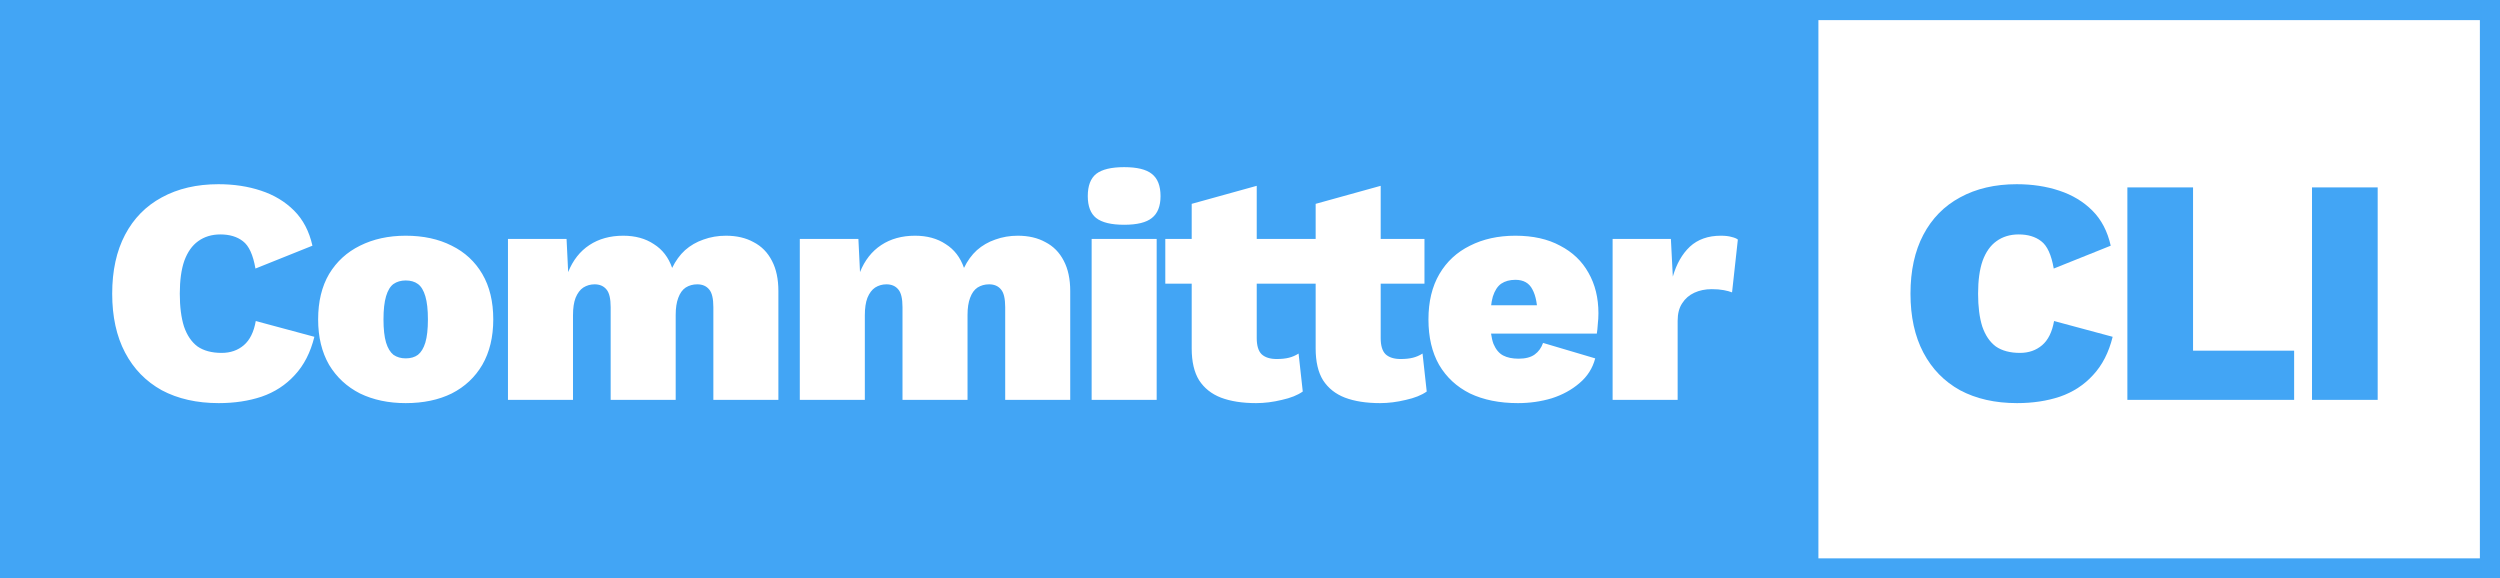 <svg width="994" height="230" viewBox="0 0 994 230" fill="none" xmlns="http://www.w3.org/2000/svg">
<rect width="994" height="230" fill="#42A5F5"/>
<rect width="715" height="214" transform="translate(8 8)" fill="#42A5F5"/>
<path d="M124.992 133.912C123.456 140.141 120.853 145.219 117.184 149.144C113.6 153.069 109.205 155.928 104 157.72C98.88 159.427 93.205 160.28 86.976 160.28C78.272 160.28 70.72 158.573 64.32 155.16C58.005 151.661 53.141 146.669 49.728 140.184C46.315 133.699 44.608 125.891 44.608 116.76C44.608 107.629 46.315 99.821 49.728 93.336C53.141 86.851 58.005 81.901 64.32 78.488C70.72 74.989 78.229 73.24 86.848 73.24C92.992 73.24 98.624 74.093 103.744 75.8C108.949 77.507 113.344 80.152 116.928 83.736C120.512 87.32 122.944 91.971 124.224 97.688L101.568 106.776C100.629 101.315 98.965 97.688 96.576 95.896C94.272 94.104 91.285 93.208 87.616 93.208C84.203 93.208 81.259 94.104 78.784 95.896C76.395 97.603 74.56 100.205 73.28 103.704C72.085 107.117 71.488 111.469 71.488 116.76C71.488 121.965 72.043 126.317 73.152 129.816C74.347 133.315 76.139 135.96 78.528 137.752C81.003 139.459 84.203 140.312 88.128 140.312C91.627 140.312 94.571 139.288 96.96 137.24C99.349 135.192 100.928 131.992 101.696 127.64L124.992 133.912ZM161.307 93.72C168.304 93.72 174.406 95.043 179.611 97.688C184.816 100.248 188.87 104.003 191.771 108.952C194.672 113.901 196.123 119.917 196.123 127C196.123 133.997 194.672 140.013 191.771 145.048C188.87 149.997 184.816 153.795 179.611 156.44C174.406 159 168.304 160.28 161.307 160.28C154.48 160.28 148.422 159 143.131 156.44C137.926 153.795 133.83 149.997 130.843 145.048C127.942 140.013 126.491 133.997 126.491 127C126.491 119.917 127.942 113.901 130.843 108.952C133.83 104.003 137.926 100.248 143.131 97.688C148.422 95.043 154.48 93.72 161.307 93.72ZM161.307 111.512C159.43 111.512 157.808 111.981 156.443 112.92C155.163 113.859 154.182 115.48 153.499 117.784C152.816 120.088 152.475 123.16 152.475 127C152.475 130.84 152.816 133.912 153.499 136.216C154.182 138.435 155.163 140.056 156.443 141.08C157.808 142.019 159.43 142.488 161.307 142.488C163.27 142.488 164.891 142.019 166.171 141.08C167.451 140.056 168.432 138.435 169.115 136.216C169.798 133.912 170.139 130.84 170.139 127C170.139 123.16 169.798 120.088 169.115 117.784C168.432 115.48 167.451 113.859 166.171 112.92C164.891 111.981 163.27 111.512 161.307 111.512ZM201.967 159V95H225.263L225.903 108.184C227.78 103.491 230.596 99.907 234.351 97.432C238.106 94.957 242.586 93.72 247.791 93.72C252.57 93.72 256.623 94.829 259.951 97.048C263.364 99.181 265.796 102.339 267.247 106.52C268.612 103.704 270.319 101.357 272.367 99.48C274.5 97.603 276.932 96.195 279.663 95.256C282.479 94.232 285.466 93.72 288.623 93.72C292.89 93.72 296.559 94.573 299.631 96.28C302.788 97.901 305.22 100.376 306.927 103.704C308.634 106.947 309.487 110.957 309.487 115.736V159H283.631V122.136C283.631 118.723 283.076 116.376 281.967 115.096C280.858 113.731 279.279 113.048 277.231 113.048C275.524 113.048 273.988 113.475 272.623 114.328C271.343 115.181 270.362 116.547 269.679 118.424C268.996 120.216 268.655 122.477 268.655 125.208V159H242.799V122.136C242.799 118.723 242.244 116.376 241.135 115.096C240.026 113.731 238.447 113.048 236.399 113.048C234.778 113.048 233.284 113.475 231.919 114.328C230.639 115.181 229.615 116.547 228.847 118.424C228.164 120.216 227.823 122.52 227.823 125.336V159H201.967ZM318.002 159V95H341.298L341.938 108.184C343.815 103.491 346.631 99.907 350.386 97.432C354.141 94.957 358.621 93.72 363.826 93.72C368.605 93.72 372.658 94.829 375.986 97.048C379.399 99.181 381.831 102.339 383.282 106.52C384.647 103.704 386.354 101.357 388.402 99.48C390.535 97.603 392.967 96.195 395.698 95.256C398.514 94.232 401.501 93.72 404.658 93.72C408.925 93.72 412.594 94.573 415.666 96.28C418.823 97.901 421.255 100.376 422.962 103.704C424.669 106.947 425.522 110.957 425.522 115.736V159H399.666V122.136C399.666 118.723 399.111 116.376 398.002 115.096C396.893 113.731 395.314 113.048 393.266 113.048C391.559 113.048 390.023 113.475 388.658 114.328C387.378 115.181 386.397 116.547 385.714 118.424C385.031 120.216 384.69 122.477 384.69 125.208V159H358.834V122.136C358.834 118.723 358.279 116.376 357.17 115.096C356.061 113.731 354.482 113.048 352.434 113.048C350.813 113.048 349.319 113.475 347.954 114.328C346.674 115.181 345.65 116.547 344.882 118.424C344.199 120.216 343.858 122.52 343.858 125.336V159H318.002ZM446.965 89.368C441.845 89.368 438.133 88.472 435.829 86.68C433.61 84.888 432.501 81.987 432.501 77.976C432.501 73.88 433.61 70.936 435.829 69.144C438.133 67.352 441.845 66.456 446.965 66.456C452.085 66.456 455.754 67.352 457.973 69.144C460.277 70.936 461.429 73.88 461.429 77.976C461.429 81.987 460.277 84.888 457.973 86.68C455.754 88.472 452.085 89.368 446.965 89.368ZM459.893 95V159H434.037V95H459.893ZM499.676 73.88V134.424C499.676 137.411 500.316 139.544 501.596 140.824C502.961 142.104 504.967 142.744 507.612 142.744C509.489 142.744 511.111 142.573 512.476 142.232C513.841 141.891 515.121 141.336 516.316 140.568L517.98 155.672C515.932 157.123 513.159 158.232 509.66 159C506.161 159.853 502.748 160.28 499.42 160.28C493.959 160.28 489.308 159.555 485.468 158.104C481.713 156.653 478.812 154.349 476.764 151.192C474.801 148.035 473.82 143.811 473.82 138.52V81.048L499.676 73.88ZM517.084 95V112.792H463.324V95H517.084ZM548.961 73.88V134.424C548.961 137.411 549.601 139.544 550.881 140.824C552.246 142.104 554.252 142.744 556.897 142.744C558.774 142.744 560.396 142.573 561.761 142.232C563.126 141.891 564.406 141.336 565.601 140.568L567.265 155.672C565.217 157.123 562.444 158.232 558.945 159C555.446 159.853 552.033 160.28 548.705 160.28C543.244 160.28 538.593 159.555 534.753 158.104C530.998 156.653 528.097 154.349 526.049 151.192C524.086 148.035 523.105 143.811 523.105 138.52V81.048L548.961 73.88ZM566.369 95V112.792H512.609V95H566.369ZM603.535 160.28C596.196 160.28 589.839 159 584.463 156.44C579.172 153.795 575.076 149.997 572.175 145.048C569.359 140.099 567.951 134.083 567.951 127C567.951 119.917 569.402 113.901 572.303 108.952C575.204 104.003 579.258 100.248 584.463 97.688C589.668 95.043 595.684 93.72 602.511 93.72C609.508 93.72 615.439 95.043 620.303 97.688C625.252 100.248 629.007 103.832 631.567 108.44C634.212 113.048 635.535 118.424 635.535 124.568C635.535 126.019 635.45 127.469 635.279 128.92C635.194 130.371 635.066 131.608 634.895 132.632H584.591V121.368H623.631L611.343 126.104C611.343 121.24 610.66 117.571 609.295 115.096C608.015 112.536 605.754 111.256 602.511 111.256C600.292 111.256 598.415 111.768 596.879 112.792C595.428 113.816 594.319 115.523 593.551 117.912C592.868 120.301 592.527 123.459 592.527 127.384C592.527 131.309 592.954 134.424 593.807 136.728C594.746 138.947 596.026 140.483 597.647 141.336C599.268 142.189 601.316 142.616 603.791 142.616C606.522 142.616 608.655 142.061 610.191 140.952C611.727 139.843 612.836 138.307 613.519 136.344L634.255 142.488C633.231 146.413 631.14 149.699 627.983 152.344C624.911 154.989 621.242 156.995 616.975 158.36C612.708 159.64 608.228 160.28 603.535 160.28ZM641.177 159V95H664.345L665.113 109.976C666.564 104.941 668.825 100.973 671.897 98.072C675.054 95.171 679.15 93.72 684.185 93.72C685.977 93.72 687.428 93.891 688.537 94.232C689.646 94.488 690.457 94.829 690.969 95.256L688.665 116.248C687.812 115.907 686.702 115.608 685.337 115.352C683.972 115.096 682.393 114.968 680.601 114.968C678.041 114.968 675.737 115.437 673.689 116.376C671.641 117.315 670.02 118.723 668.825 120.6C667.63 122.392 667.033 124.696 667.033 127.512V159H641.177Z" fill="white"/>
<rect width="263" height="214" transform="translate(723 8)" fill="white"/>
<path d="M839.992 133.912C838.456 140.141 835.853 145.219 832.184 149.144C828.6 153.069 824.205 155.928 819 157.72C813.88 159.427 808.205 160.28 801.976 160.28C793.272 160.28 785.72 158.573 779.32 155.16C773.005 151.661 768.141 146.669 764.728 140.184C761.315 133.699 759.608 125.891 759.608 116.76C759.608 107.629 761.315 99.821 764.728 93.336C768.141 86.851 773.005 81.901 779.32 78.488C785.72 74.989 793.229 73.24 801.848 73.24C807.992 73.24 813.624 74.093 818.744 75.8C823.949 77.507 828.344 80.152 831.928 83.736C835.512 87.32 837.944 91.971 839.224 97.688L816.568 106.776C815.629 101.315 813.965 97.688 811.576 95.896C809.272 94.104 806.285 93.208 802.616 93.208C799.203 93.208 796.259 94.104 793.784 95.896C791.395 97.603 789.56 100.205 788.28 103.704C787.085 107.117 786.488 111.469 786.488 116.76C786.488 121.965 787.043 126.317 788.152 129.816C789.347 133.315 791.139 135.96 793.528 137.752C796.003 139.459 799.203 140.312 803.128 140.312C806.627 140.312 809.571 139.288 811.96 137.24C814.349 135.192 815.928 131.992 816.696 127.64L839.992 133.912ZM871.955 139.416H912.147V159H845.843V74.52H871.955V139.416ZM945.365 74.52V159H919.253V74.52H945.365Z" fill="#42A5F5"/>
</svg>
